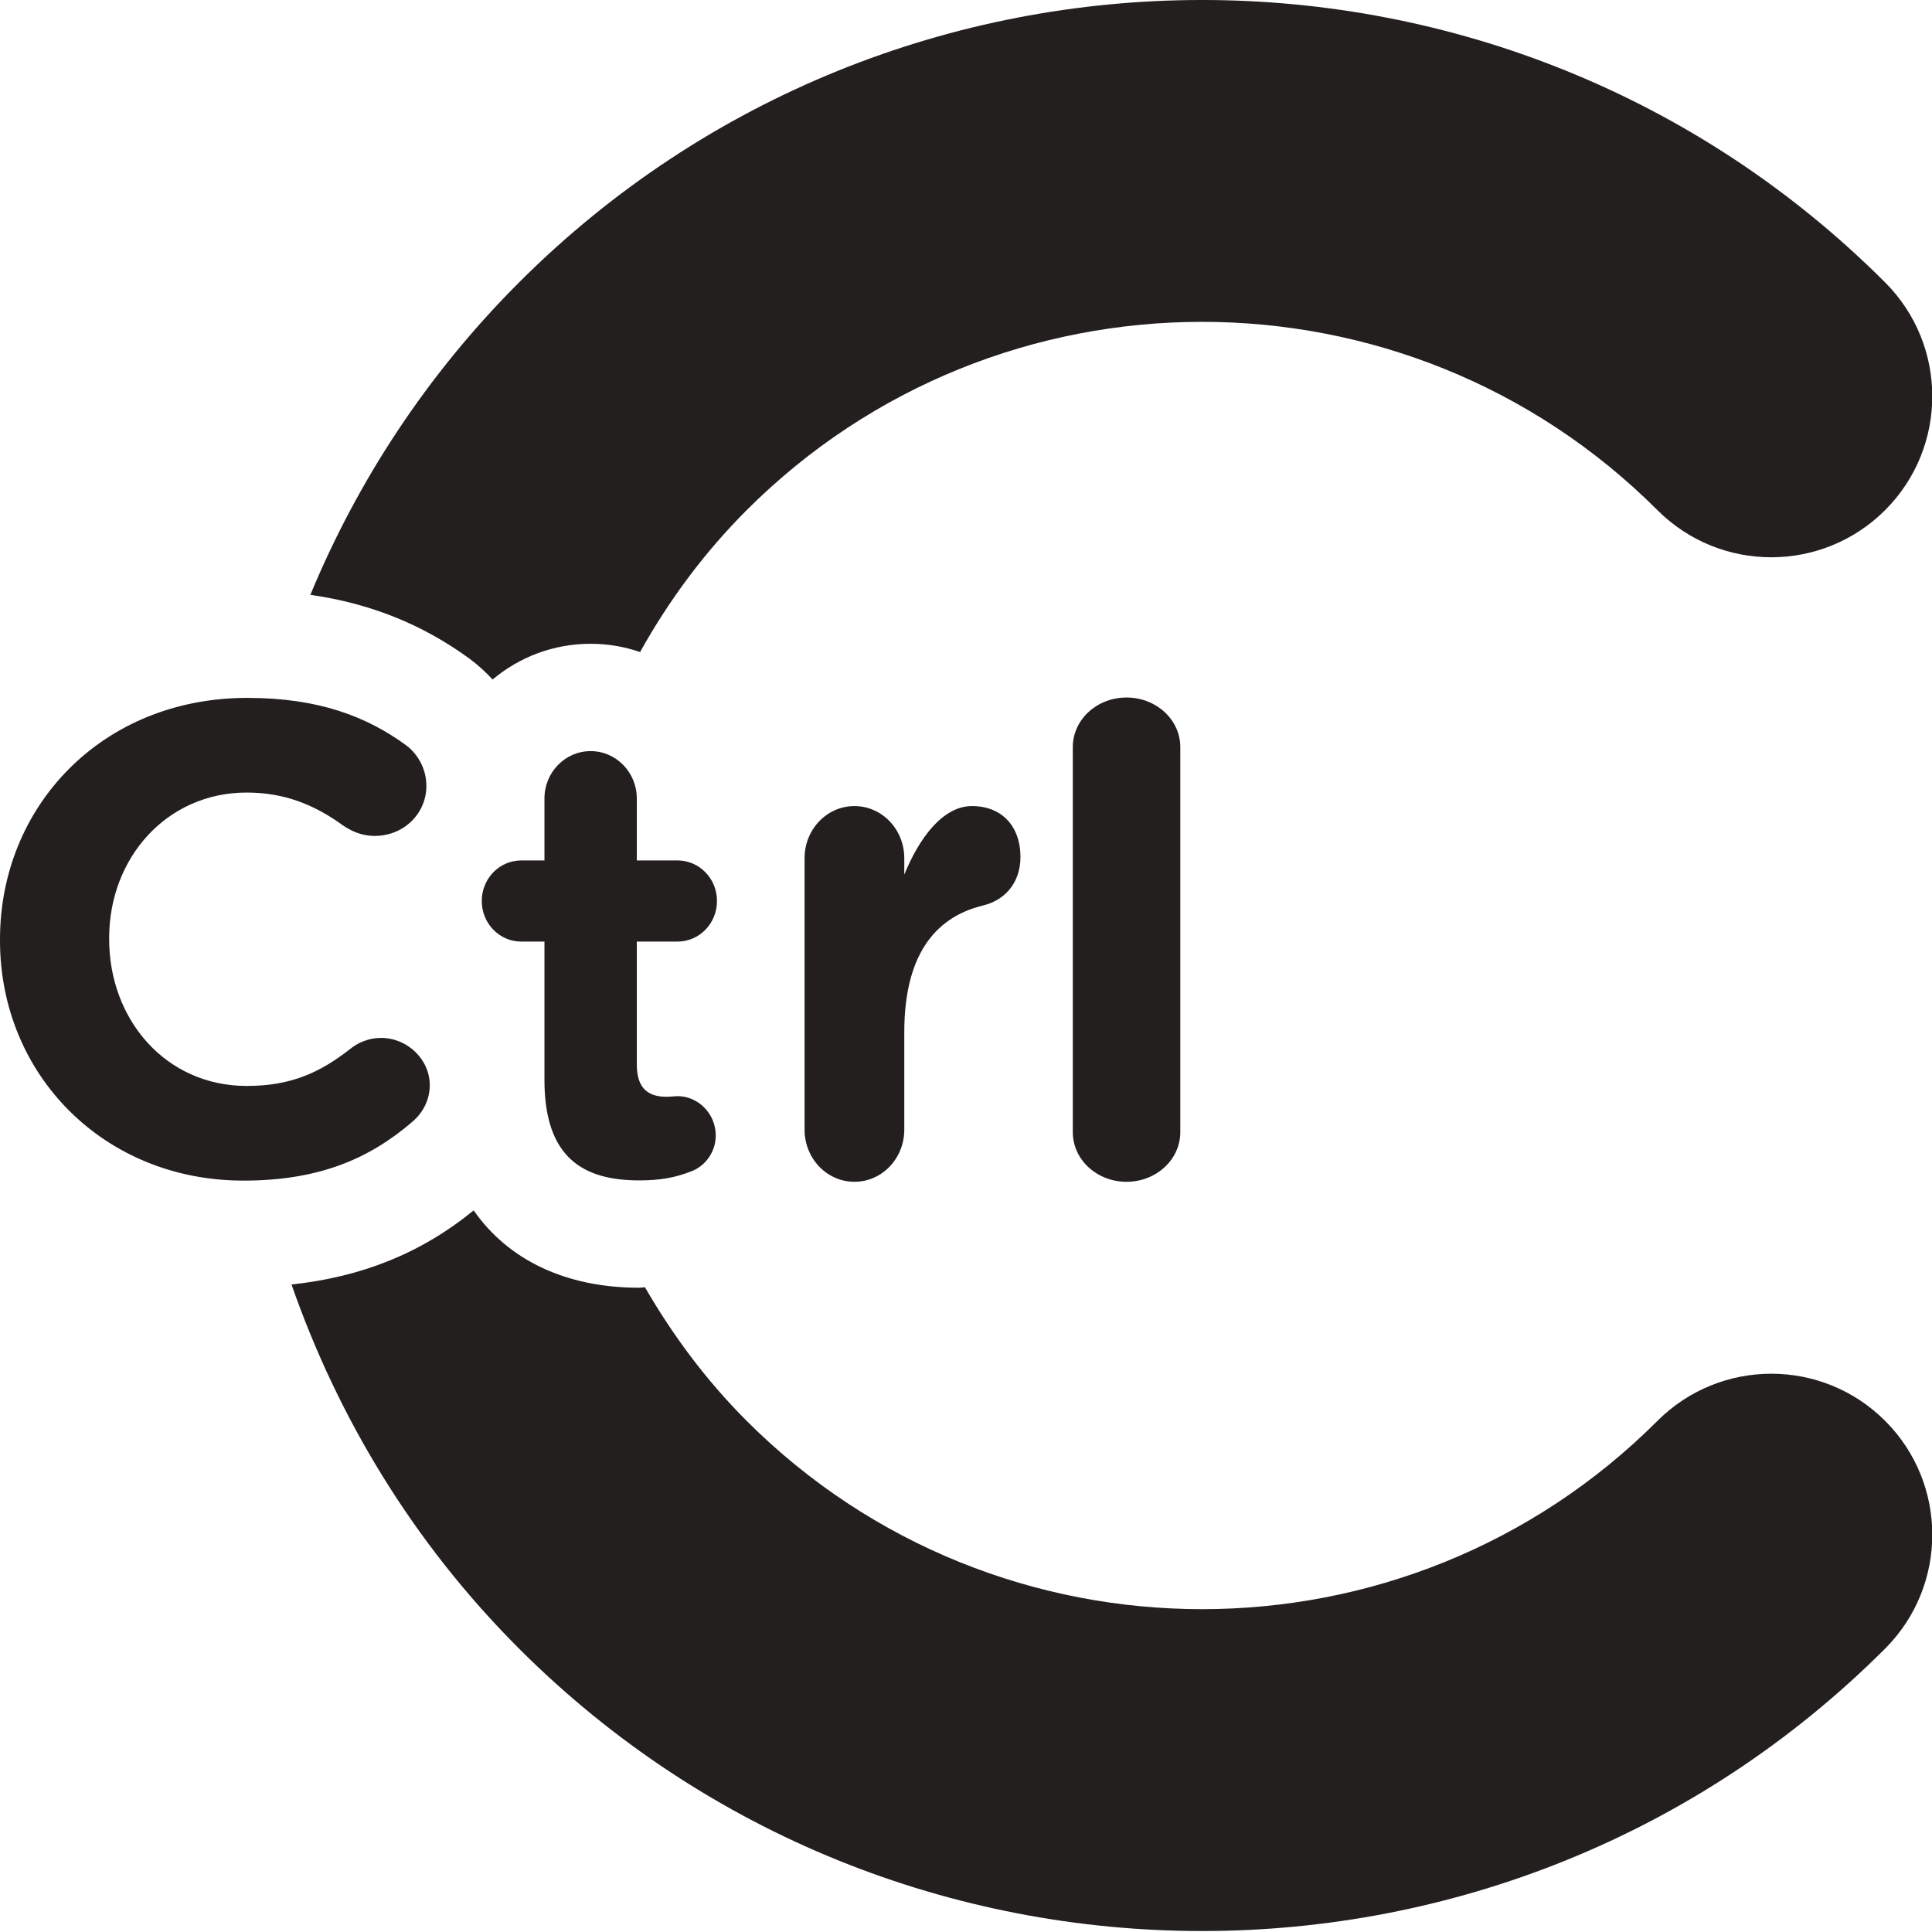 <?xml version="1.0" encoding="UTF-8" standalone="no"?>
<svg width="36px" height="36px" viewBox="0 0 36 36" version="1.1" xmlns="http://www.w3.org/2000/svg" xmlns:xlink="http://www.w3.org/1999/xlink" xmlns:sketch="http://www.bohemiancoding.com/sketch/ns">
    <!-- Generator: Sketch 3.0.4 (8053) - http://www.bohemiancoding.com/sketch -->
    <title>CTRL + C</title>
    <desc>Created with Sketch.</desc>
    <defs></defs>
    <g id="Icons" stroke="none" stroke-width="1" fill="none" fill-rule="evenodd" sketch:type="MSPage">
        <g id="Design-&amp;-Development" sketch:type="MSArtboardGroup" transform="translate(-1160, -242)" fill="#231F1F">
            <g id="CTRL-+-C" sketch:type="MSLayerGroup" transform="translate(1160, 242)">
                <path d="M8.008,20.222 C8.008,20.52 7.857,20.757 7.68,20.906 C6.884,21.589 5.949,21.999 4.535,21.999 C1.933,21.999 0,20.023 0,17.526 L0,17.502 C0,15.029 1.895,13.004 4.61,13.004 C5.937,13.004 6.834,13.352 7.566,13.886 C7.768,14.035 7.945,14.309 7.945,14.644 C7.945,15.166 7.516,15.576 6.985,15.576 C6.72,15.576 6.543,15.477 6.404,15.39 C5.861,14.992 5.293,14.768 4.598,14.768 C3.107,14.768 2.034,15.986 2.034,17.477 L2.034,17.502 C2.034,18.992 3.082,20.235 4.598,20.235 C5.419,20.235 5.962,19.986 6.518,19.551 C6.669,19.427 6.871,19.34 7.099,19.34 C7.591,19.34 8.008,19.738 8.008,20.222 L8.008,20.222 Z M12.624,17.545 C13.032,17.545 13.36,17.207 13.36,16.789 C13.36,16.37 13.032,16.033 12.624,16.033 L11.866,16.033 L11.866,14.879 C11.866,14.391 11.481,13.996 11.005,13.996 C10.53,13.996 10.145,14.391 10.145,14.879 L10.145,16.033 L9.713,16.033 C9.306,16.033 8.977,16.37 8.977,16.789 C8.977,17.207 9.306,17.545 9.713,17.545 L10.145,17.545 L10.145,20.123 C10.145,21.565 10.858,21.995 11.911,21.995 C12.285,21.995 12.579,21.948 12.896,21.82 C13.134,21.727 13.337,21.472 13.337,21.158 C13.337,20.751 13.009,20.425 12.624,20.425 C12.59,20.425 12.477,20.437 12.42,20.437 C12.036,20.437 11.866,20.239 11.866,19.832 L11.866,17.545 L12.624,17.545 L12.624,17.545 Z M18.11,15.02 C17.56,15.02 17.12,15.633 16.85,16.297 L16.85,15.991 C16.85,15.454 16.435,15.02 15.921,15.02 C15.408,15.02 14.992,15.454 14.992,15.991 L14.992,21.05 C14.992,21.587 15.408,22.021 15.921,22.021 C16.435,22.021 16.85,21.587 16.85,21.05 L16.85,19.236 C16.85,17.856 17.376,17.102 18.318,16.872 C18.697,16.783 19.015,16.476 19.015,15.965 C19.015,15.416 18.685,15.02 18.11,15.02 L18.11,15.02 Z M20.991,12.997 C20.438,12.997 19.99,13.41 19.99,13.921 L19.99,21.097 C19.99,21.607 20.438,22.021 20.991,22.021 C21.545,22.021 21.993,21.607 21.993,21.097 L21.993,13.921 C21.993,13.41 21.545,12.997 20.991,12.997 L20.991,12.997 Z M8.745,12.271 C8.903,12.388 9.048,12.519 9.178,12.662 C9.674,12.246 10.311,11.996 11.005,11.996 C11.328,11.996 11.638,12.05 11.927,12.15 C12.454,11.204 13.11,10.309 13.913,9.506 C18.591,4.828 26.204,4.827 30.884,9.506 C32.056,10.677 33.955,10.677 35.127,9.505 C36.298,8.334 36.298,6.435 35.127,5.263 C28.109,-1.755 16.688,-1.754 9.671,5.263 C7.952,6.982 6.66,8.967 5.783,11.084 C6.895,11.242 7.871,11.633 8.745,12.271 L8.745,12.271 Z M30.884,26.476 C26.206,31.153 18.593,31.155 13.913,26.476 C13.154,25.717 12.531,24.874 12.018,23.986 C11.981,23.987 11.949,23.995 11.911,23.995 C10.535,23.995 9.468,23.474 8.826,22.554 C7.843,23.356 6.736,23.794 5.432,23.935 C6.296,26.412 7.695,28.743 9.671,30.719 C13.179,34.227 17.789,35.982 22.399,35.982 C27.008,35.982 31.618,34.227 35.127,30.719 C36.298,29.547 36.298,27.647 35.127,26.476 C33.955,25.304 32.056,25.305 30.884,26.476 L30.884,26.476 Z" sketch:type="MSShapeGroup"></path>
            </g>
        </g>
    </g>
</svg>
